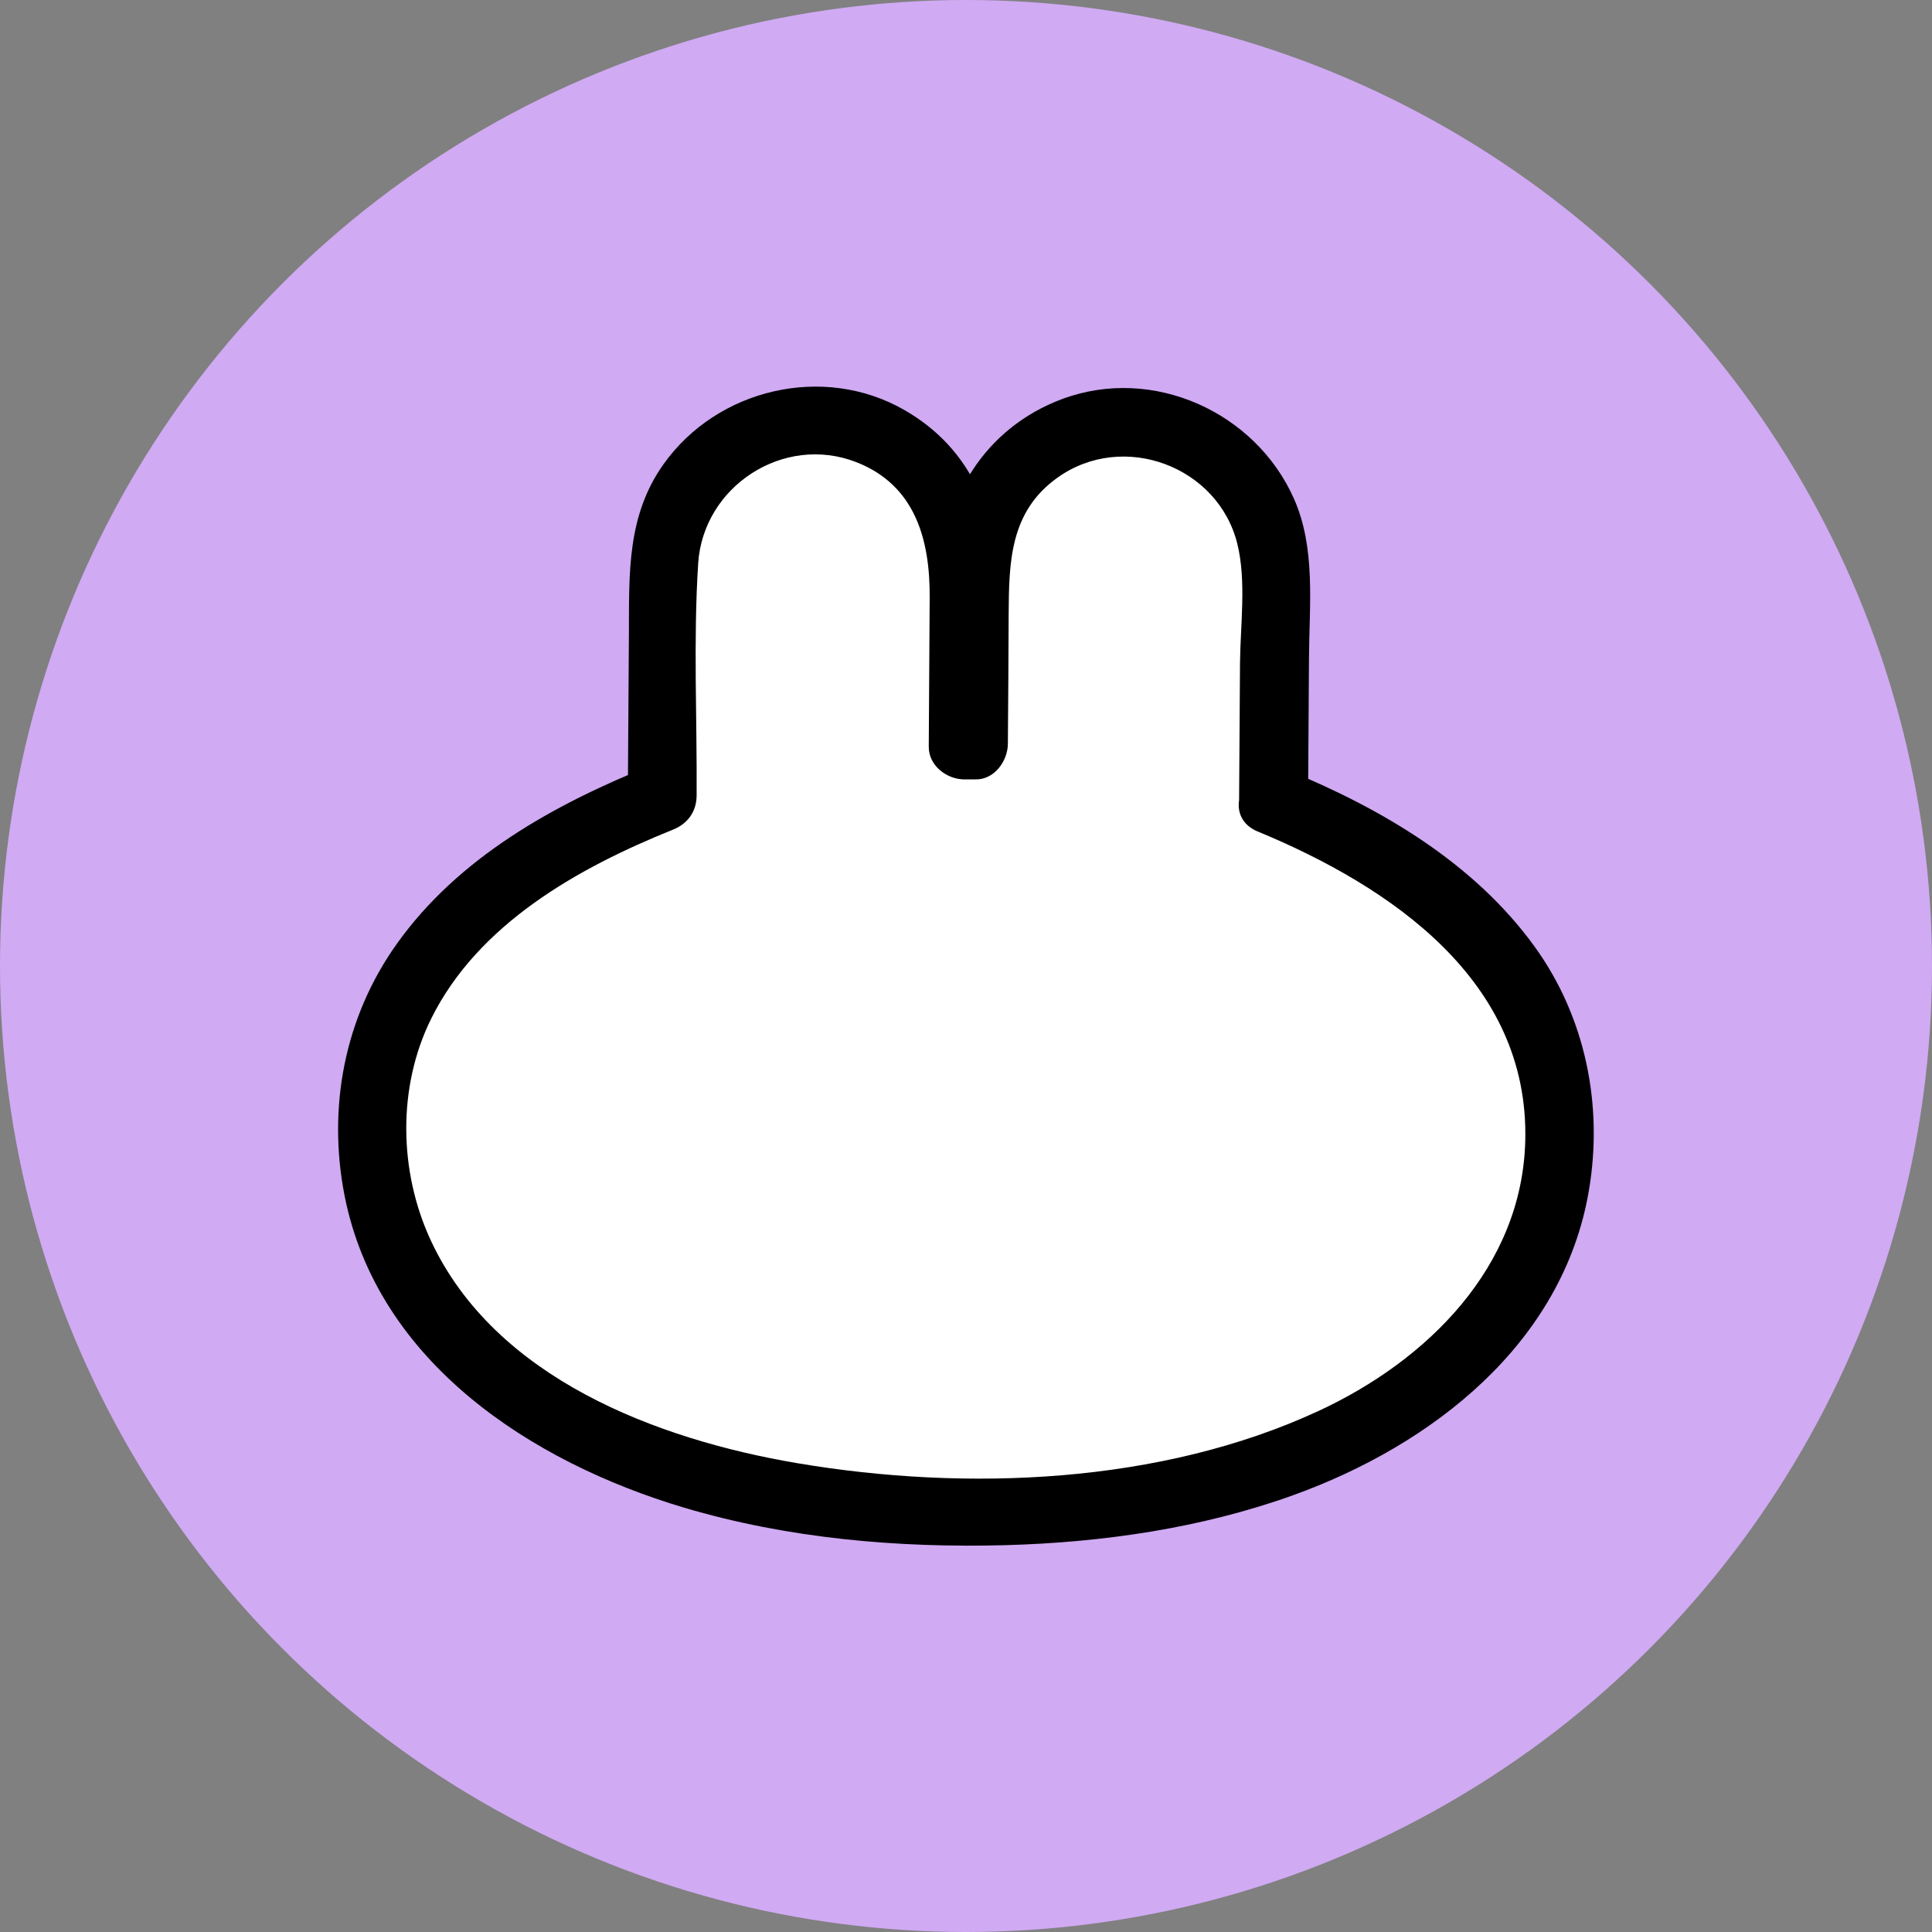 <svg width="40" height="40" viewBox="0 0 40 40" fill="none" xmlns="http://www.w3.org/2000/svg">
<rect x="0" y="0" width="40" height="40" fill="#808080" stroke="none"/>
<circle cx="20" cy="20" r="20" fill="#d0aaf3"/>
<path d="M26.371 16.59L26.4 11.856C26.41 10.152 25.02 8.749 23.308 8.739C21.597 8.73 20.188 10.114 20.179 11.818L20.157 15.438C20.118 15.438 20.083 15.438 20.048 15.438C20.013 15.438 19.975 15.438 19.94 15.438L19.962 11.818C19.972 10.114 18.582 8.711 16.871 8.701C15.159 8.692 13.751 10.075 13.741 11.78L13.712 16.514C10.063 17.948 7.724 20.154 7.705 23.302C7.676 27.979 12.504 31.242 19.949 31.289C27.394 31.337 32.264 28.132 32.293 23.457C32.312 20.309 30.005 18.072 26.371 16.59Z" fill="white"/>
<path d="M27.082 16.555C27.088 15.575 27.095 14.594 27.101 13.614C27.108 12.525 27.244 11.345 26.789 10.323C25.992 8.53 23.869 7.565 21.995 8.26C20.38 8.86 19.487 10.348 19.468 12.024C19.455 13.176 19.452 14.325 19.446 15.476C19.672 15.229 19.898 14.981 20.122 14.734C20.048 14.734 19.975 14.731 19.905 14.734C20.153 14.959 20.402 15.184 20.651 15.407C20.657 14.359 20.663 13.312 20.67 12.268C20.679 10.713 20.141 9.298 18.719 8.486C17.043 7.527 14.85 8.051 13.741 9.606C12.976 10.678 13.027 11.875 13.021 13.115C13.014 14.261 13.005 15.407 12.998 16.552C13.164 16.314 13.33 16.079 13.496 15.841C11.485 16.647 9.489 17.748 8.211 19.548C7.131 21.065 6.777 22.931 7.134 24.755C7.813 28.198 10.994 30.27 14.159 31.213C16.3 31.851 18.582 32.051 20.813 31.991C22.824 31.936 24.867 31.641 26.767 30.959C29.651 29.922 32.366 27.811 32.898 24.638C33.195 22.877 32.825 21.052 31.77 19.595C30.524 17.875 28.631 16.758 26.696 15.959C25.855 15.61 25.192 16.866 26.04 17.215C28.806 18.361 31.662 20.306 31.579 23.619C31.512 26.234 29.549 28.173 27.289 29.217C24.022 30.727 20.01 30.886 16.504 30.293C13.601 29.801 10.251 28.535 8.922 25.688C8.256 24.26 8.224 22.505 8.929 21.087C9.901 19.129 11.969 17.968 13.926 17.18C14.238 17.057 14.42 16.806 14.423 16.47C14.433 14.877 14.353 13.255 14.455 11.665C14.557 10.072 16.221 8.981 17.728 9.568C18.958 10.047 19.255 11.189 19.248 12.367C19.242 13.398 19.235 14.432 19.229 15.464C19.229 15.857 19.608 16.14 19.975 16.137C20.048 16.137 20.122 16.137 20.192 16.137C20.59 16.146 20.867 15.752 20.867 15.394C20.874 14.505 20.88 13.617 20.883 12.732C20.89 11.646 20.902 10.593 21.9 9.885C23.258 8.92 25.224 9.653 25.619 11.265C25.807 12.033 25.68 12.95 25.673 13.728C25.667 14.689 25.661 15.651 25.654 16.616C25.648 17.53 27.072 17.46 27.079 16.546L27.082 16.555Z" fill="black"/>
<g style="mix-blend-mode:multiply">
<!-- <path d="M24.6505 18.7545L24.5963 15.0099C24.5772 13.6613 23.4521 12.576 22.0976 12.595C20.7431 12.6141 19.6532 13.7342 19.6723 15.0829L19.7137 17.9485C19.685 17.9485 19.6564 17.9485 19.6277 17.9485C19.599 17.9485 19.5703 17.9485 19.5416 17.9485L19.5002 15.0829C19.4811 13.7342 18.356 12.649 17.0015 12.668C15.647 12.687 14.5571 13.8072 14.5762 15.1559L14.6304 18.9005C11.7652 20.0968 9.95177 21.8834 9.98683 24.3745C10.041 28.0746 13.9165 30.5784 19.8093 30.4927C25.7022 30.407 29.5012 27.7922 29.447 24.0889C29.4119 21.5978 27.5443 19.8652 24.6473 18.7513L24.6505 18.7545Z" fill="#CECECE"/> -->
</g>
</svg>
